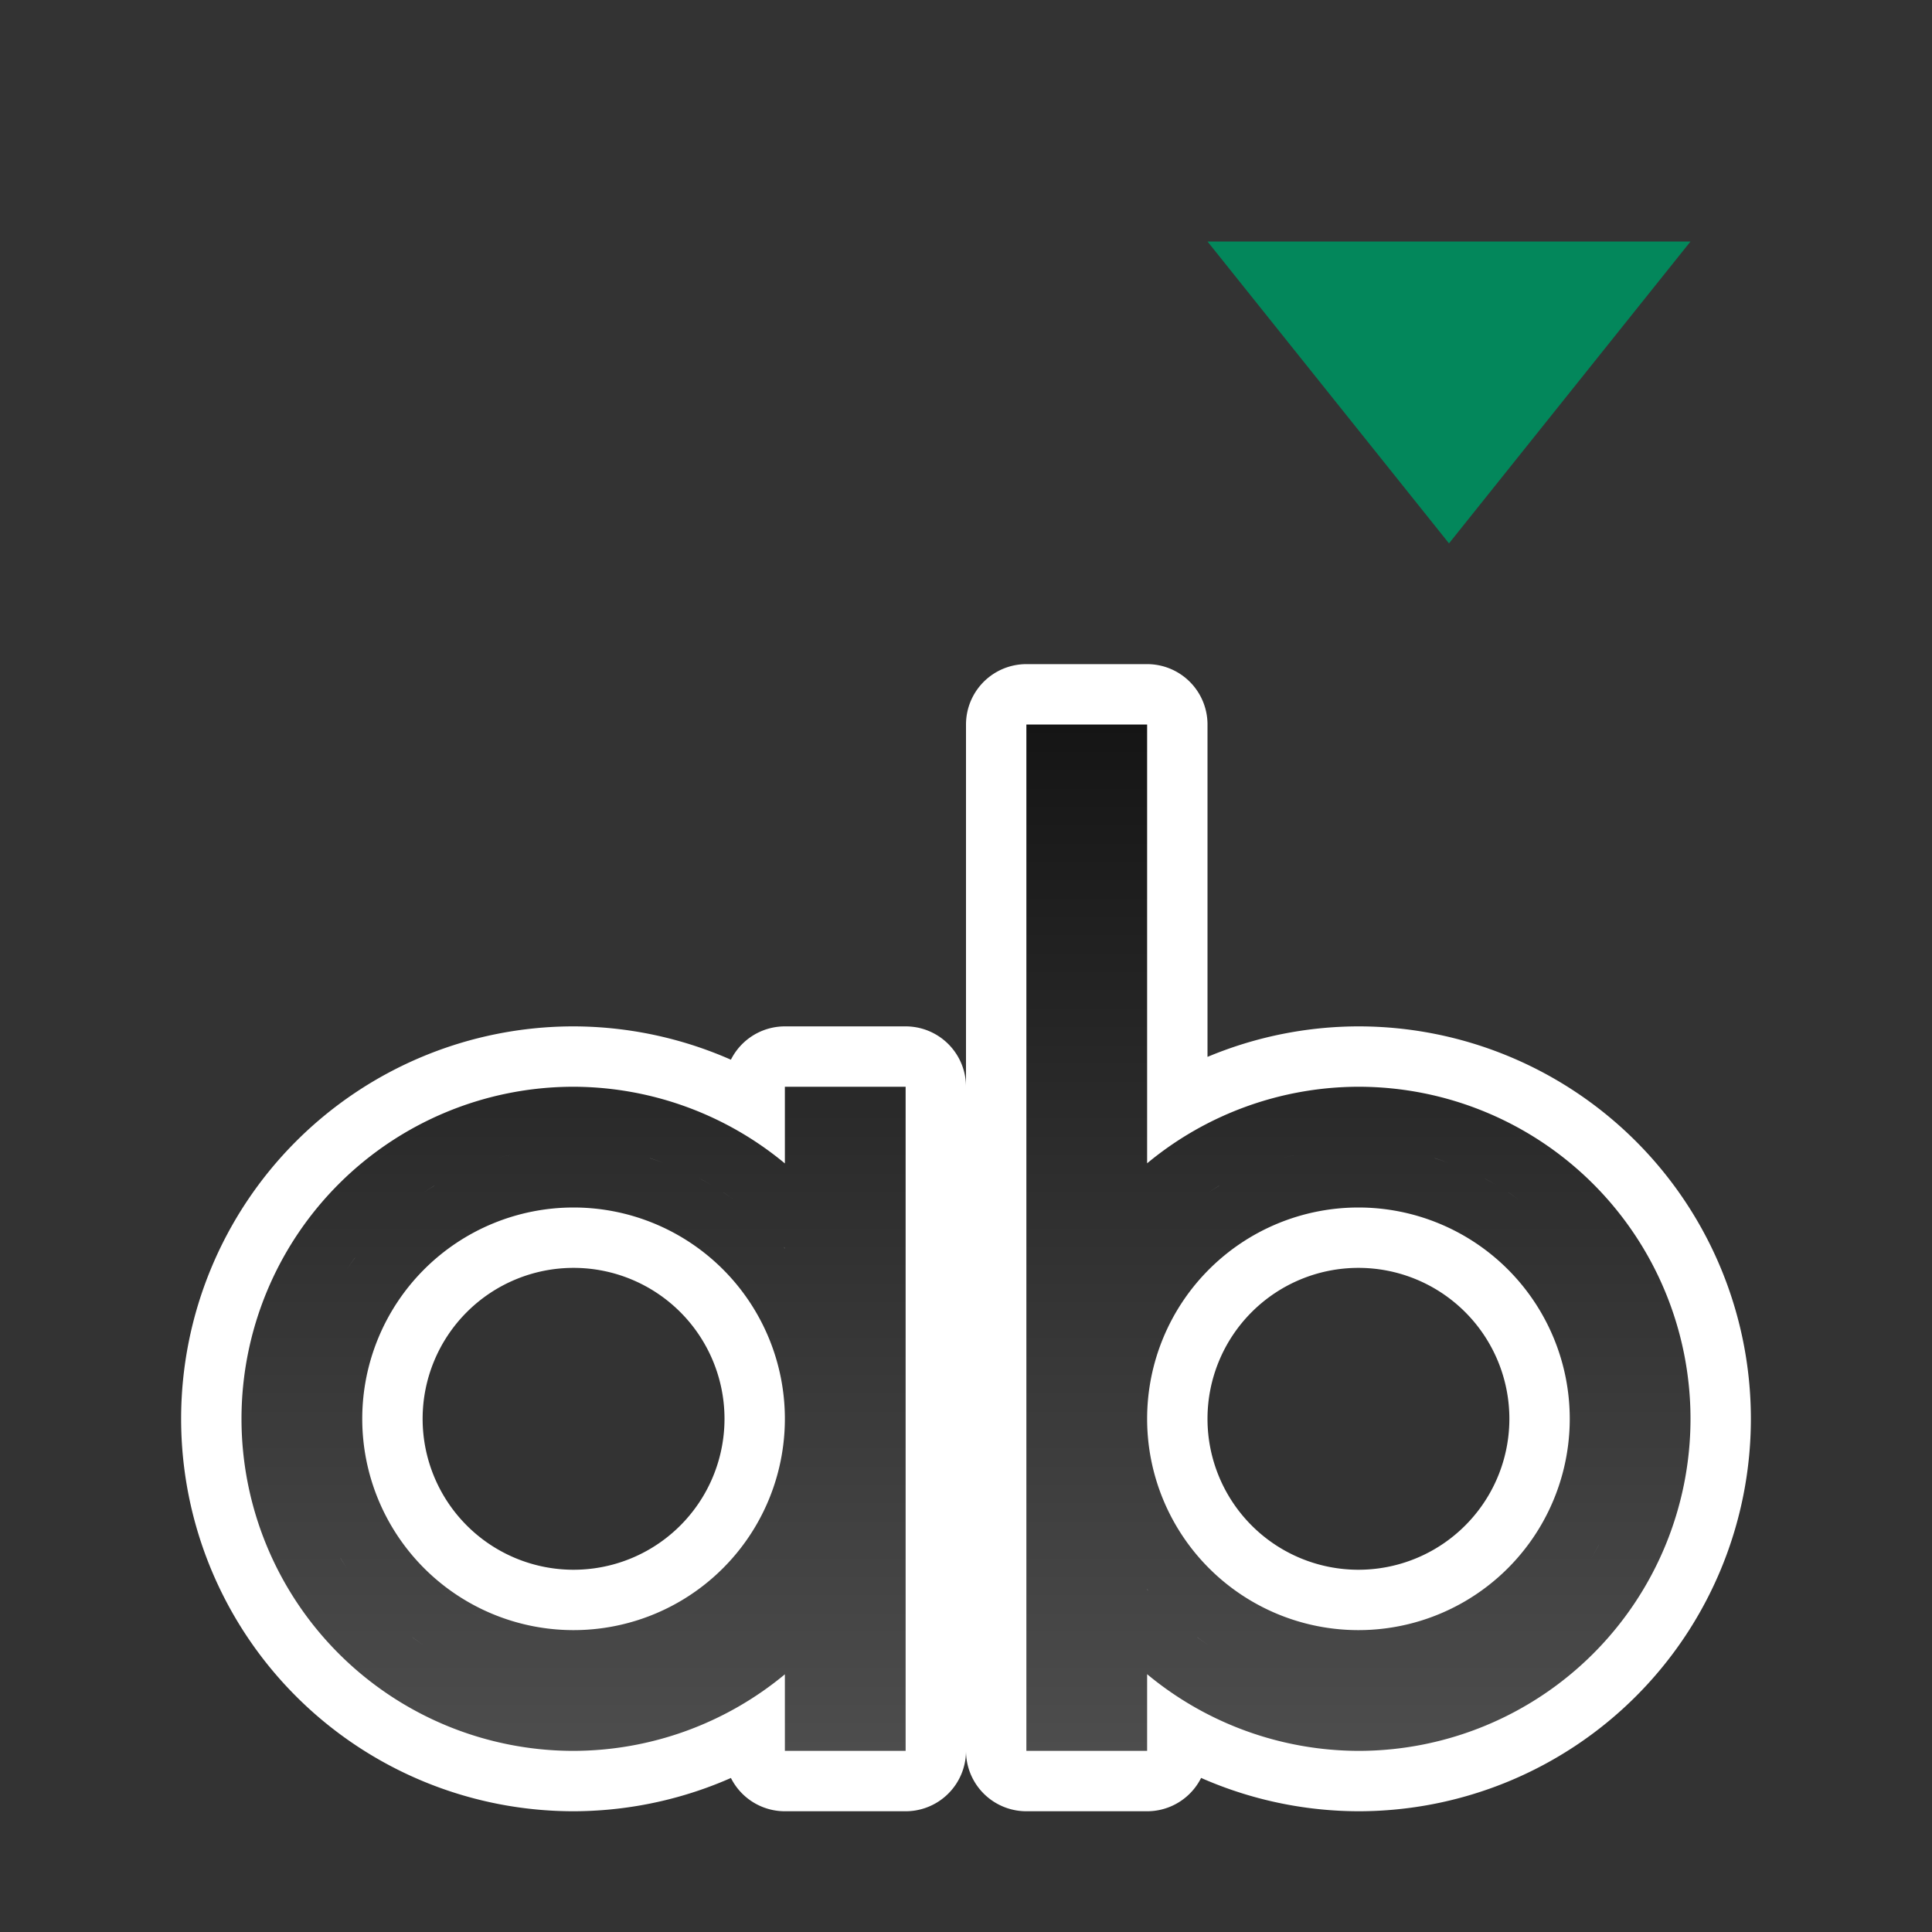 <svg xmlns="http://www.w3.org/2000/svg" xmlns:xlink="http://www.w3.org/1999/xlink" viewBox="0 0 32 32"><rect x="0" y="0" width="32" height="32" fill="#333333" stroke="none"/><defs><linearGradient id="a"><stop style="stop-color:#151515;stop-opacity:1" offset="0"/><stop style="stop-color:#4d4d4d;stop-opacity:1" offset="1"/></linearGradient><linearGradient xlink:href="#a" id="b" x1="18" y1="12" x2="18" y2="29" gradientUnits="userSpaceOnUse"/></defs><path style="opacity:1;fill:#000;stroke:#fff;stroke-width:2;stroke-linejoin:round;stroke-miterlimit:4;stroke-dasharray:none" d="M17 12v17h2v-1.27A5.5 5.5 0 0 0 22.5 29a5.5 5.5 0 0 0 5.5-5.5 5.5 5.5 0 0 0-5.5-5.5 5.5 5.5 0 0 0-3.5 1.268V12h-1zm-7.5 6A5.5 5.5 0 0 0 4 23.5 5.5 5.5 0 0 0 9.5 29a5.5 5.5 0 0 0 3.5-1.268V29h2V18h-2v1.27A5.5 5.5 0 0 0 9.5 18zm0 1a4.5 4.5 0 0 0-.389.02A4.5 4.5 0 0 1 9.5 19zm13 0a4.5 4.5 0 0 0-.389.02A4.5 4.5 0 0 1 22.5 19zm-12.611.02a4.5 4.5 0 0 1 .22.027 4.5 4.5 0 0 0-.22-.027zm13 0a4.5 4.5 0 0 1 .22.027 4.5 4.5 0 0 0-.22-.027zm-13.998.027a4.5 4.5 0 0 0-.213.033 4.5 4.5 0 0 1 .213-.033zm13 0a4.5 4.5 0 0 0-.213.033 4.5 4.5 0 0 1 .213-.033zm-11.569.033a4.5 4.5 0 0 1 .237.053 4.5 4.5 0 0 0-.237-.053zm13 0a4.5 4.5 0 0 1 .237.053 4.5 4.5 0 0 0-.237-.053zm-14.88.053a4.5 4.5 0 0 0-.206.05 4.5 4.5 0 0 1 .205-.05zm13 0a4.5 4.5 0 0 0-.206.05 4.5 4.5 0 0 1 .205-.05zm-10.678.05a4.5 4.5 0 0 1 .226.077 4.5 4.5 0 0 0-.226-.076zm13 0a4.5 4.5 0 0 1 .226.077 4.5 4.5 0 0 0-.226-.076zM8.01 19.26a4.5 4.5 0 0 0-.196.072 4.5 4.5 0 0 1 .196-.072zm13 0a4.5 4.5 0 0 0-.196.072 4.5 4.5 0 0 1 .196-.072zm-9.824.072a4.5 4.5 0 0 1 .228.102 4.5 4.5 0 0 0-.228-.102zm13 0a4.5 4.5 0 0 1 .228.102 4.5 4.5 0 0 0-.228-.102zm-16.6.102a4.5 4.5 0 0 0-.174.084 4.5 4.5 0 0 1 .174-.084zm13 0a4.5 4.5 0 0 0-.174.084 4.5 4.5 0 0 1 .174-.084zm-8.998.084a4.5 4.5 0 0 1 .219.123 4.5 4.5 0 0 0-.22-.123zm13 0a4.5 4.5 0 0 1 .219.123 4.5 4.5 0 0 0-.22-.123zm-17.395.123a4.5 4.5 0 0 0-.175.109 4.5 4.5 0 0 1 .175-.11zm13 0a4.5 4.5 0 0 0-.175.109 4.5 4.5 0 0 1 .175-.11zm-8.21.109a4.5 4.5 0 0 1 .185.13 4.5 4.5 0 0 0-.186-.13zm13 0a4.5 4.5 0 0 1 .185.13 4.5 4.5 0 0 0-.186-.13zm-18.151.13a4.5 4.5 0 0 0-.184.143 4.5 4.5 0 0 1 .184-.142zm13 0a4.5 4.5 0 0 0-.184.143 4.5 4.5 0 0 1 .184-.142zM9.5 20a3.5 3.5 0 0 1 3.5 3.5A3.5 3.5 0 0 1 9.5 27 3.5 3.5 0 0 1 6 23.5 3.5 3.5 0 0 1 9.5 20zm13 0a3.5 3.5 0 0 1 3.5 3.5 3.5 3.5 0 0 1-3.5 3.5 3.5 3.5 0 0 1-3.5-3.5 3.5 3.5 0 0 1 3.5-3.5zm-10.148.023a4.5 4.5 0 0 1 .15.133 4.5 4.5 0 0 0-.15-.133zm13 0a4.5 4.5 0 0 1 .15.133 4.5 4.5 0 0 0-.15-.133zm-18.854.133a4.5 4.5 0 0 0-.178.164 4.5 4.5 0 0 1 .178-.164zm13 0a4.5 4.5 0 0 0-.178.164 4.5 4.5 0 0 1 .178-.164zm-6.818.164a4.5 4.5 0 0 1 .164.178 4.5 4.5 0 0 0-.164-.178zm13 0a4.5 4.5 0 0 1 .164.178 4.5 4.5 0 0 0-.164-.178zm-19.524.178a4.5 4.5 0 0 0-.133.15 4.5 4.5 0 0 1 .133-.15zm12.996.002a4.5 4.5 0 0 0-.127.145 4.5 4.5 0 0 1 .127-.145zm6.825.148a4.5 4.5 0 0 1 .142.184 4.5 4.5 0 0 0-.142-.184zm-12.998.002a4.5 4.5 0 0 1 .021.024v.004a4.5 4.5 0 0 0-.021-.028zm-7.098.182a4.5 4.5 0 0 0-.131.186 4.5 4.5 0 0 1 .13-.186zm20.369.186a4.5 4.5 0 0 1 .11.175 4.5 4.5 0 0 0-.11-.175zm-20.61.175a4.5 4.5 0 0 0-.122.22 4.5 4.5 0 0 1 .123-.22zm20.842.22a4.5 4.5 0 0 1 .084.173 4.5 4.5 0 0 0-.084-.174zm-21.048.173a4.5 4.5 0 0 0-.102.228 4.5 4.5 0 0 1 .102-.228zm21.234.228a4.5 4.5 0 0 1 .072.196 4.5 4.5 0 0 0-.072-.196zM5.26 22.01a4.5 4.5 0 0 0-.076.226 4.5 4.5 0 0 1 .076-.226zm21.556.226a4.5 4.5 0 0 1 .051.205 4.5 4.5 0 0 0-.05-.205zm-21.683.205a4.5 4.5 0 0 0-.053.237 4.5 4.5 0 0 1 .053-.237zm21.787.237a4.5 4.5 0 0 1 .033.213 4.5 4.5 0 0 0-.033-.213zm-21.873.213a4.5 4.5 0 0 0-.027.22 4.5 4.5 0 0 1 .027-.22zm21.933.22a4.5 4.5 0 0 1 .02.389 4.5 4.5 0 0 0-.02-.389zM5 23.5a4.5 4.5 0 0 0 .02.389A4.5 4.5 0 0 1 5 23.5zm21.98.389a4.5 4.5 0 0 1-.027.22 4.5 4.5 0 0 0 .027-.22zm-21.933.22a4.5 4.5 0 0 0 .033.213 4.5 4.5 0 0 1-.033-.213zm21.873.213a4.5 4.5 0 0 1-.053.237 4.5 4.5 0 0 0 .053-.237zm-21.787.237a4.5 4.5 0 0 0 .05.205 4.5 4.5 0 0 1-.05-.205zm21.683.205a4.5 4.5 0 0 1-.076.226 4.5 4.5 0 0 0 .076-.226zM5.26 24.99a4.5 4.5 0 0 0 .072.196 4.5 4.5 0 0 1-.072-.196zm21.408.196a4.5 4.5 0 0 1-.102.228 4.5 4.5 0 0 0 .102-.228zm-21.234.228a4.5 4.5 0 0 0 .084.174 4.5 4.5 0 0 1-.084-.174zm21.048.174a4.5 4.5 0 0 1-.123.219 4.5 4.5 0 0 0 .123-.22zm-20.841.219a4.5 4.5 0 0 0 .109.175 4.5 4.5 0 0 1-.11-.175zm20.609.175a4.5 4.5 0 0 1-.13.186 4.5 4.5 0 0 0 .13-.186zm-20.37.186a4.5 4.5 0 0 0 .143.184 4.5 4.5 0 0 1-.142-.184zm13.12.154a4.5 4.5 0 0 0 .021.028 4.5 4.5 0 0 1-.021-.024zm6.977.03a4.5 4.5 0 0 1-.133.15 4.5 4.5 0 0 0 .133-.15zm-13.002.003a4.5 4.5 0 0 1-.127.145 4.5 4.5 0 0 0 .127-.145zm-6.819.147a4.5 4.5 0 0 0 .164.178 4.5 4.5 0 0 1-.164-.178zm13 0a4.5 4.5 0 0 0 .164.178 4.5 4.5 0 0 1-.164-.178zm-6.476.178a4.5 4.5 0 0 1-.178.164 4.5 4.5 0 0 0 .178-.164zm13 0a4.5 4.5 0 0 1-.178.164 4.5 4.5 0 0 0 .178-.164zm-19.182.164a4.5 4.5 0 0 0 .15.133 4.5 4.5 0 0 1-.15-.133zm13 0a4.5 4.5 0 0 0 .15.133 4.5 4.5 0 0 1-.15-.133zm-7.146.133a4.5 4.5 0 0 1-.184.142 4.5 4.5 0 0 0 .184-.142zm13 0a4.5 4.5 0 0 1-.184.142 4.5 4.5 0 0 0 .184-.142zm-18.52.142a4.5 4.5 0 0 0 .186.131 4.5 4.5 0 0 1-.186-.13zm13 0a4.5 4.5 0 0 0 .186.131 4.5 4.5 0 0 1-.186-.13zm-7.85.131a4.5 4.5 0 0 1-.175.11 4.5 4.5 0 0 0 .175-.11zm13 0a4.5 4.5 0 0 1-.175.11 4.5 4.5 0 0 0 .175-.11zm-17.789.11a4.5 4.5 0 0 0 .22.122 4.5 4.5 0 0 1-.22-.123zm13 0a4.5 4.5 0 0 0 .22.122 4.5 4.5 0 0 1-.22-.123zm-8.605.122a4.5 4.5 0 0 1-.174.084 4.5 4.5 0 0 0 .174-.084zm13 0a4.5 4.5 0 0 1-.174.084 4.5 4.5 0 0 0 .174-.084zm-17.002.084a4.5 4.5 0 0 0 .228.102 4.5 4.5 0 0 1-.228-.102zm13 0a4.5 4.5 0 0 0 .228.102 4.5 4.5 0 0 1-.228-.102zm-9.4.102a4.5 4.5 0 0 1-.196.072 4.5 4.5 0 0 0 .196-.072zm13 0a4.5 4.5 0 0 1-.196.072 4.5 4.5 0 0 0 .196-.072zM8.01 27.74a4.5 4.5 0 0 0 .226.076 4.5 4.5 0 0 1-.226-.076zm13 0a4.5 4.5 0 0 0 .226.076 4.5 4.5 0 0 1-.226-.076zm-10.246.076a4.5 4.5 0 0 1-.205.051 4.5 4.5 0 0 0 .205-.05zm13 0a4.5 4.5 0 0 1-.205.051 4.5 4.5 0 0 0 .205-.05zm-15.323.051a4.5 4.5 0 0 0 .237.053 4.5 4.5 0 0 1-.237-.053zm13 0a4.5 4.5 0 0 0 .237.053 4.5 4.5 0 0 1-.237-.053zm-11.119.053a4.5 4.5 0 0 1-.213.033 4.5 4.5 0 0 0 .213-.033zm13 0a4.5 4.5 0 0 1-.213.033 4.5 4.5 0 0 0 .213-.033zm-14.431.033a4.5 4.5 0 0 0 .22.027 4.5 4.5 0 0 1-.22-.027zm13 0a4.5 4.5 0 0 0 .22.027 4.5 4.5 0 0 1-.22-.027zm-12.002.027A4.5 4.5 0 0 1 9.5 28a4.5 4.5 0 0 0 .389-.02zm13 0a4.5 4.5 0 0 1-.389.02 4.5 4.5 0 0 0 .389-.02z"/><path d="M17 12v17h2v-1.27A5.5 5.5 0 0 0 22.5 29a5.5 5.5 0 0 0 5.5-5.5 5.5 5.5 0 0 0-5.5-5.5 5.5 5.5 0 0 0-3.5 1.268V12h-1zm-7.5 6A5.5 5.5 0 0 0 4 23.5 5.5 5.5 0 0 0 9.5 29a5.5 5.5 0 0 0 3.5-1.268V29h2V18h-2v1.27A5.5 5.5 0 0 0 9.5 18zm0 1a4.5 4.5 0 0 0-.389.02A4.5 4.5 0 0 1 9.5 19zm13 0a4.5 4.5 0 0 0-.389.02A4.5 4.5 0 0 1 22.5 19zm-12.611.02a4.5 4.5 0 0 1 .22.027 4.5 4.5 0 0 0-.22-.027zm13 0a4.5 4.5 0 0 1 .22.027 4.5 4.5 0 0 0-.22-.027zm-13.998.027a4.5 4.5 0 0 0-.213.033 4.5 4.5 0 0 1 .213-.033zm13 0a4.5 4.5 0 0 0-.213.033 4.5 4.5 0 0 1 .213-.033zm-11.569.033a4.5 4.5 0 0 1 .237.053 4.5 4.5 0 0 0-.237-.053zm13 0a4.5 4.5 0 0 1 .237.053 4.5 4.5 0 0 0-.237-.053zm-14.88.053a4.5 4.5 0 0 0-.206.05 4.5 4.5 0 0 1 .205-.05zm13 0a4.5 4.5 0 0 0-.206.05 4.5 4.5 0 0 1 .205-.05zm-10.678.05a4.5 4.5 0 0 1 .226.077 4.5 4.5 0 0 0-.226-.076zm13 0a4.5 4.5 0 0 1 .226.077 4.5 4.5 0 0 0-.226-.076zM8.01 19.26a4.5 4.5 0 0 0-.196.072 4.5 4.5 0 0 1 .196-.072zm13 0a4.5 4.5 0 0 0-.196.072 4.5 4.5 0 0 1 .196-.072zm-9.824.072a4.5 4.5 0 0 1 .228.102 4.5 4.5 0 0 0-.228-.102zm13 0a4.5 4.5 0 0 1 .228.102 4.5 4.5 0 0 0-.228-.102zm-16.6.102a4.5 4.5 0 0 0-.174.084 4.5 4.5 0 0 1 .174-.084zm13 0a4.5 4.5 0 0 0-.174.084 4.5 4.5 0 0 1 .174-.084zm-8.998.084a4.5 4.5 0 0 1 .219.123 4.5 4.5 0 0 0-.22-.123zm13 0a4.5 4.5 0 0 1 .219.123 4.5 4.5 0 0 0-.22-.123zm-17.395.123a4.5 4.5 0 0 0-.175.109 4.5 4.5 0 0 1 .175-.11zm13 0a4.5 4.5 0 0 0-.175.109 4.5 4.5 0 0 1 .175-.11zm-8.21.109a4.5 4.5 0 0 1 .185.13 4.5 4.5 0 0 0-.186-.13zm13 0a4.5 4.5 0 0 1 .185.13 4.5 4.5 0 0 0-.186-.13zm-18.151.13a4.5 4.5 0 0 0-.184.143 4.5 4.5 0 0 1 .184-.142zm13 0a4.5 4.5 0 0 0-.184.143 4.5 4.5 0 0 1 .184-.142zM9.5 20a3.5 3.5 0 0 1 3.5 3.5A3.5 3.5 0 0 1 9.5 27 3.5 3.5 0 0 1 6 23.5 3.5 3.5 0 0 1 9.5 20zm13 0a3.5 3.5 0 0 1 3.5 3.5 3.5 3.5 0 0 1-3.5 3.5 3.5 3.5 0 0 1-3.5-3.5 3.5 3.5 0 0 1 3.5-3.5zm-10.148.023a4.5 4.5 0 0 1 .15.133 4.5 4.5 0 0 0-.15-.133zm13 0a4.5 4.5 0 0 1 .15.133 4.5 4.5 0 0 0-.15-.133zm-18.854.133a4.5 4.5 0 0 0-.178.164 4.5 4.5 0 0 1 .178-.164zm13 0a4.5 4.5 0 0 0-.178.164 4.5 4.5 0 0 1 .178-.164zm-6.818.164a4.5 4.5 0 0 1 .164.178 4.5 4.5 0 0 0-.164-.178zm13 0a4.5 4.5 0 0 1 .164.178 4.5 4.5 0 0 0-.164-.178zm-19.524.178a4.5 4.5 0 0 0-.133.15 4.5 4.5 0 0 1 .133-.15zm12.996.002a4.5 4.5 0 0 0-.127.145 4.5 4.5 0 0 1 .127-.145zm6.825.148a4.5 4.5 0 0 1 .142.184 4.5 4.5 0 0 0-.142-.184zm-12.998.002a4.5 4.5 0 0 1 .021.024v.004a4.5 4.5 0 0 0-.021-.028zm-7.098.182a4.5 4.5 0 0 0-.131.186 4.5 4.5 0 0 1 .13-.186zm20.369.186a4.5 4.5 0 0 1 .11.175 4.5 4.5 0 0 0-.11-.175zm-20.61.175a4.5 4.5 0 0 0-.122.22 4.5 4.5 0 0 1 .123-.22zm20.842.22a4.5 4.5 0 0 1 .084.173 4.5 4.5 0 0 0-.084-.174zm-21.048.173a4.5 4.5 0 0 0-.102.228 4.5 4.5 0 0 1 .102-.228zm21.234.228a4.5 4.5 0 0 1 .072.196 4.5 4.5 0 0 0-.072-.196zM5.26 22.01a4.5 4.5 0 0 0-.076.226 4.5 4.5 0 0 1 .076-.226zm21.556.226a4.5 4.5 0 0 1 .051.205 4.5 4.5 0 0 0-.05-.205zm-21.683.205a4.5 4.5 0 0 0-.053.237 4.5 4.5 0 0 1 .053-.237zm21.787.237a4.5 4.5 0 0 1 .033.213 4.5 4.5 0 0 0-.033-.213zm-21.873.213a4.5 4.5 0 0 0-.027.22 4.5 4.5 0 0 1 .027-.22zm21.933.22a4.5 4.5 0 0 1 .02.389 4.5 4.5 0 0 0-.02-.389zM5 23.5a4.5 4.5 0 0 0 .02.389A4.5 4.5 0 0 1 5 23.5zm21.98.389a4.5 4.5 0 0 1-.027.22 4.5 4.5 0 0 0 .027-.22zm-21.933.22a4.5 4.5 0 0 0 .033.213 4.5 4.5 0 0 1-.033-.213zm21.873.213a4.5 4.5 0 0 1-.053.237 4.5 4.5 0 0 0 .053-.237zm-21.787.237a4.5 4.5 0 0 0 .05.205 4.5 4.5 0 0 1-.05-.205zm21.683.205a4.5 4.5 0 0 1-.076.226 4.5 4.5 0 0 0 .076-.226zM5.26 24.99a4.5 4.5 0 0 0 .072.196 4.5 4.5 0 0 1-.072-.196zm21.408.196a4.5 4.5 0 0 1-.102.228 4.5 4.5 0 0 0 .102-.228zm-21.234.228a4.5 4.5 0 0 0 .084.174 4.5 4.5 0 0 1-.084-.174zm21.048.174a4.5 4.5 0 0 1-.123.219 4.5 4.5 0 0 0 .123-.22zm-20.841.219a4.5 4.5 0 0 0 .109.175 4.5 4.5 0 0 1-.11-.175zm20.609.175a4.5 4.5 0 0 1-.13.186 4.5 4.5 0 0 0 .13-.186zm-20.37.186a4.5 4.5 0 0 0 .143.184 4.5 4.5 0 0 1-.142-.184zm13.12.154a4.5 4.5 0 0 0 .021.028 4.5 4.5 0 0 1-.021-.024zm6.977.03a4.5 4.5 0 0 1-.133.15 4.5 4.5 0 0 0 .133-.15zm-13.002.003a4.5 4.5 0 0 1-.127.145 4.5 4.5 0 0 0 .127-.145zm-6.819.147a4.5 4.5 0 0 0 .164.178 4.5 4.5 0 0 1-.164-.178zm13 0a4.5 4.5 0 0 0 .164.178 4.5 4.5 0 0 1-.164-.178zm-6.476.178a4.5 4.5 0 0 1-.178.164 4.5 4.5 0 0 0 .178-.164zm13 0a4.5 4.5 0 0 1-.178.164 4.5 4.5 0 0 0 .178-.164zm-19.182.164a4.5 4.5 0 0 0 .15.133 4.5 4.5 0 0 1-.15-.133zm13 0a4.5 4.5 0 0 0 .15.133 4.5 4.5 0 0 1-.15-.133zm-7.146.133a4.5 4.5 0 0 1-.184.142 4.5 4.5 0 0 0 .184-.142zm13 0a4.5 4.5 0 0 1-.184.142 4.5 4.5 0 0 0 .184-.142zm-18.52.142a4.5 4.5 0 0 0 .186.131 4.5 4.5 0 0 1-.186-.13zm13 0a4.5 4.5 0 0 0 .186.131 4.5 4.5 0 0 1-.186-.13zm-7.85.131a4.5 4.5 0 0 1-.175.11 4.5 4.5 0 0 0 .175-.11zm13 0a4.5 4.5 0 0 1-.175.11 4.5 4.5 0 0 0 .175-.11zm-17.789.11a4.5 4.5 0 0 0 .22.122 4.5 4.5 0 0 1-.22-.123zm13 0a4.5 4.5 0 0 0 .22.122 4.5 4.5 0 0 1-.22-.123zm-8.605.122a4.5 4.5 0 0 1-.174.084 4.5 4.5 0 0 0 .174-.084zm13 0a4.5 4.5 0 0 1-.174.084 4.5 4.5 0 0 0 .174-.084zm-17.002.084a4.5 4.5 0 0 0 .228.102 4.5 4.5 0 0 1-.228-.102zm13 0a4.5 4.5 0 0 0 .228.102 4.5 4.5 0 0 1-.228-.102zm-9.4.102a4.5 4.5 0 0 1-.196.072 4.5 4.5 0 0 0 .196-.072zm13 0a4.5 4.5 0 0 1-.196.072 4.5 4.5 0 0 0 .196-.072zM8.01 27.74a4.5 4.5 0 0 0 .226.076 4.5 4.5 0 0 1-.226-.076zm13 0a4.5 4.5 0 0 0 .226.076 4.5 4.5 0 0 1-.226-.076zm-10.246.076a4.5 4.5 0 0 1-.205.051 4.5 4.5 0 0 0 .205-.05zm13 0a4.5 4.5 0 0 1-.205.051 4.5 4.5 0 0 0 .205-.05zm-15.323.051a4.5 4.5 0 0 0 .237.053 4.5 4.5 0 0 1-.237-.053zm13 0a4.5 4.5 0 0 0 .237.053 4.5 4.5 0 0 1-.237-.053zm-11.119.053a4.5 4.5 0 0 1-.213.033 4.5 4.5 0 0 0 .213-.033zm13 0a4.5 4.5 0 0 1-.213.033 4.5 4.5 0 0 0 .213-.033zm-14.431.033a4.5 4.5 0 0 0 .22.027 4.5 4.5 0 0 1-.22-.027zm13 0a4.5 4.5 0 0 0 .22.027 4.5 4.5 0 0 1-.22-.027zm-12.002.027A4.5 4.5 0 0 1 9.5 28a4.5 4.5 0 0 0 .389-.02zm13 0a4.5 4.5 0 0 1-.389.02 4.5 4.5 0 0 0 .389-.02z" style="fill:url(#b);fill-opacity:1"/><path d="m20 4 4 5 4-5z" style="fill:#03875B;fill-opacity:1"/></svg>